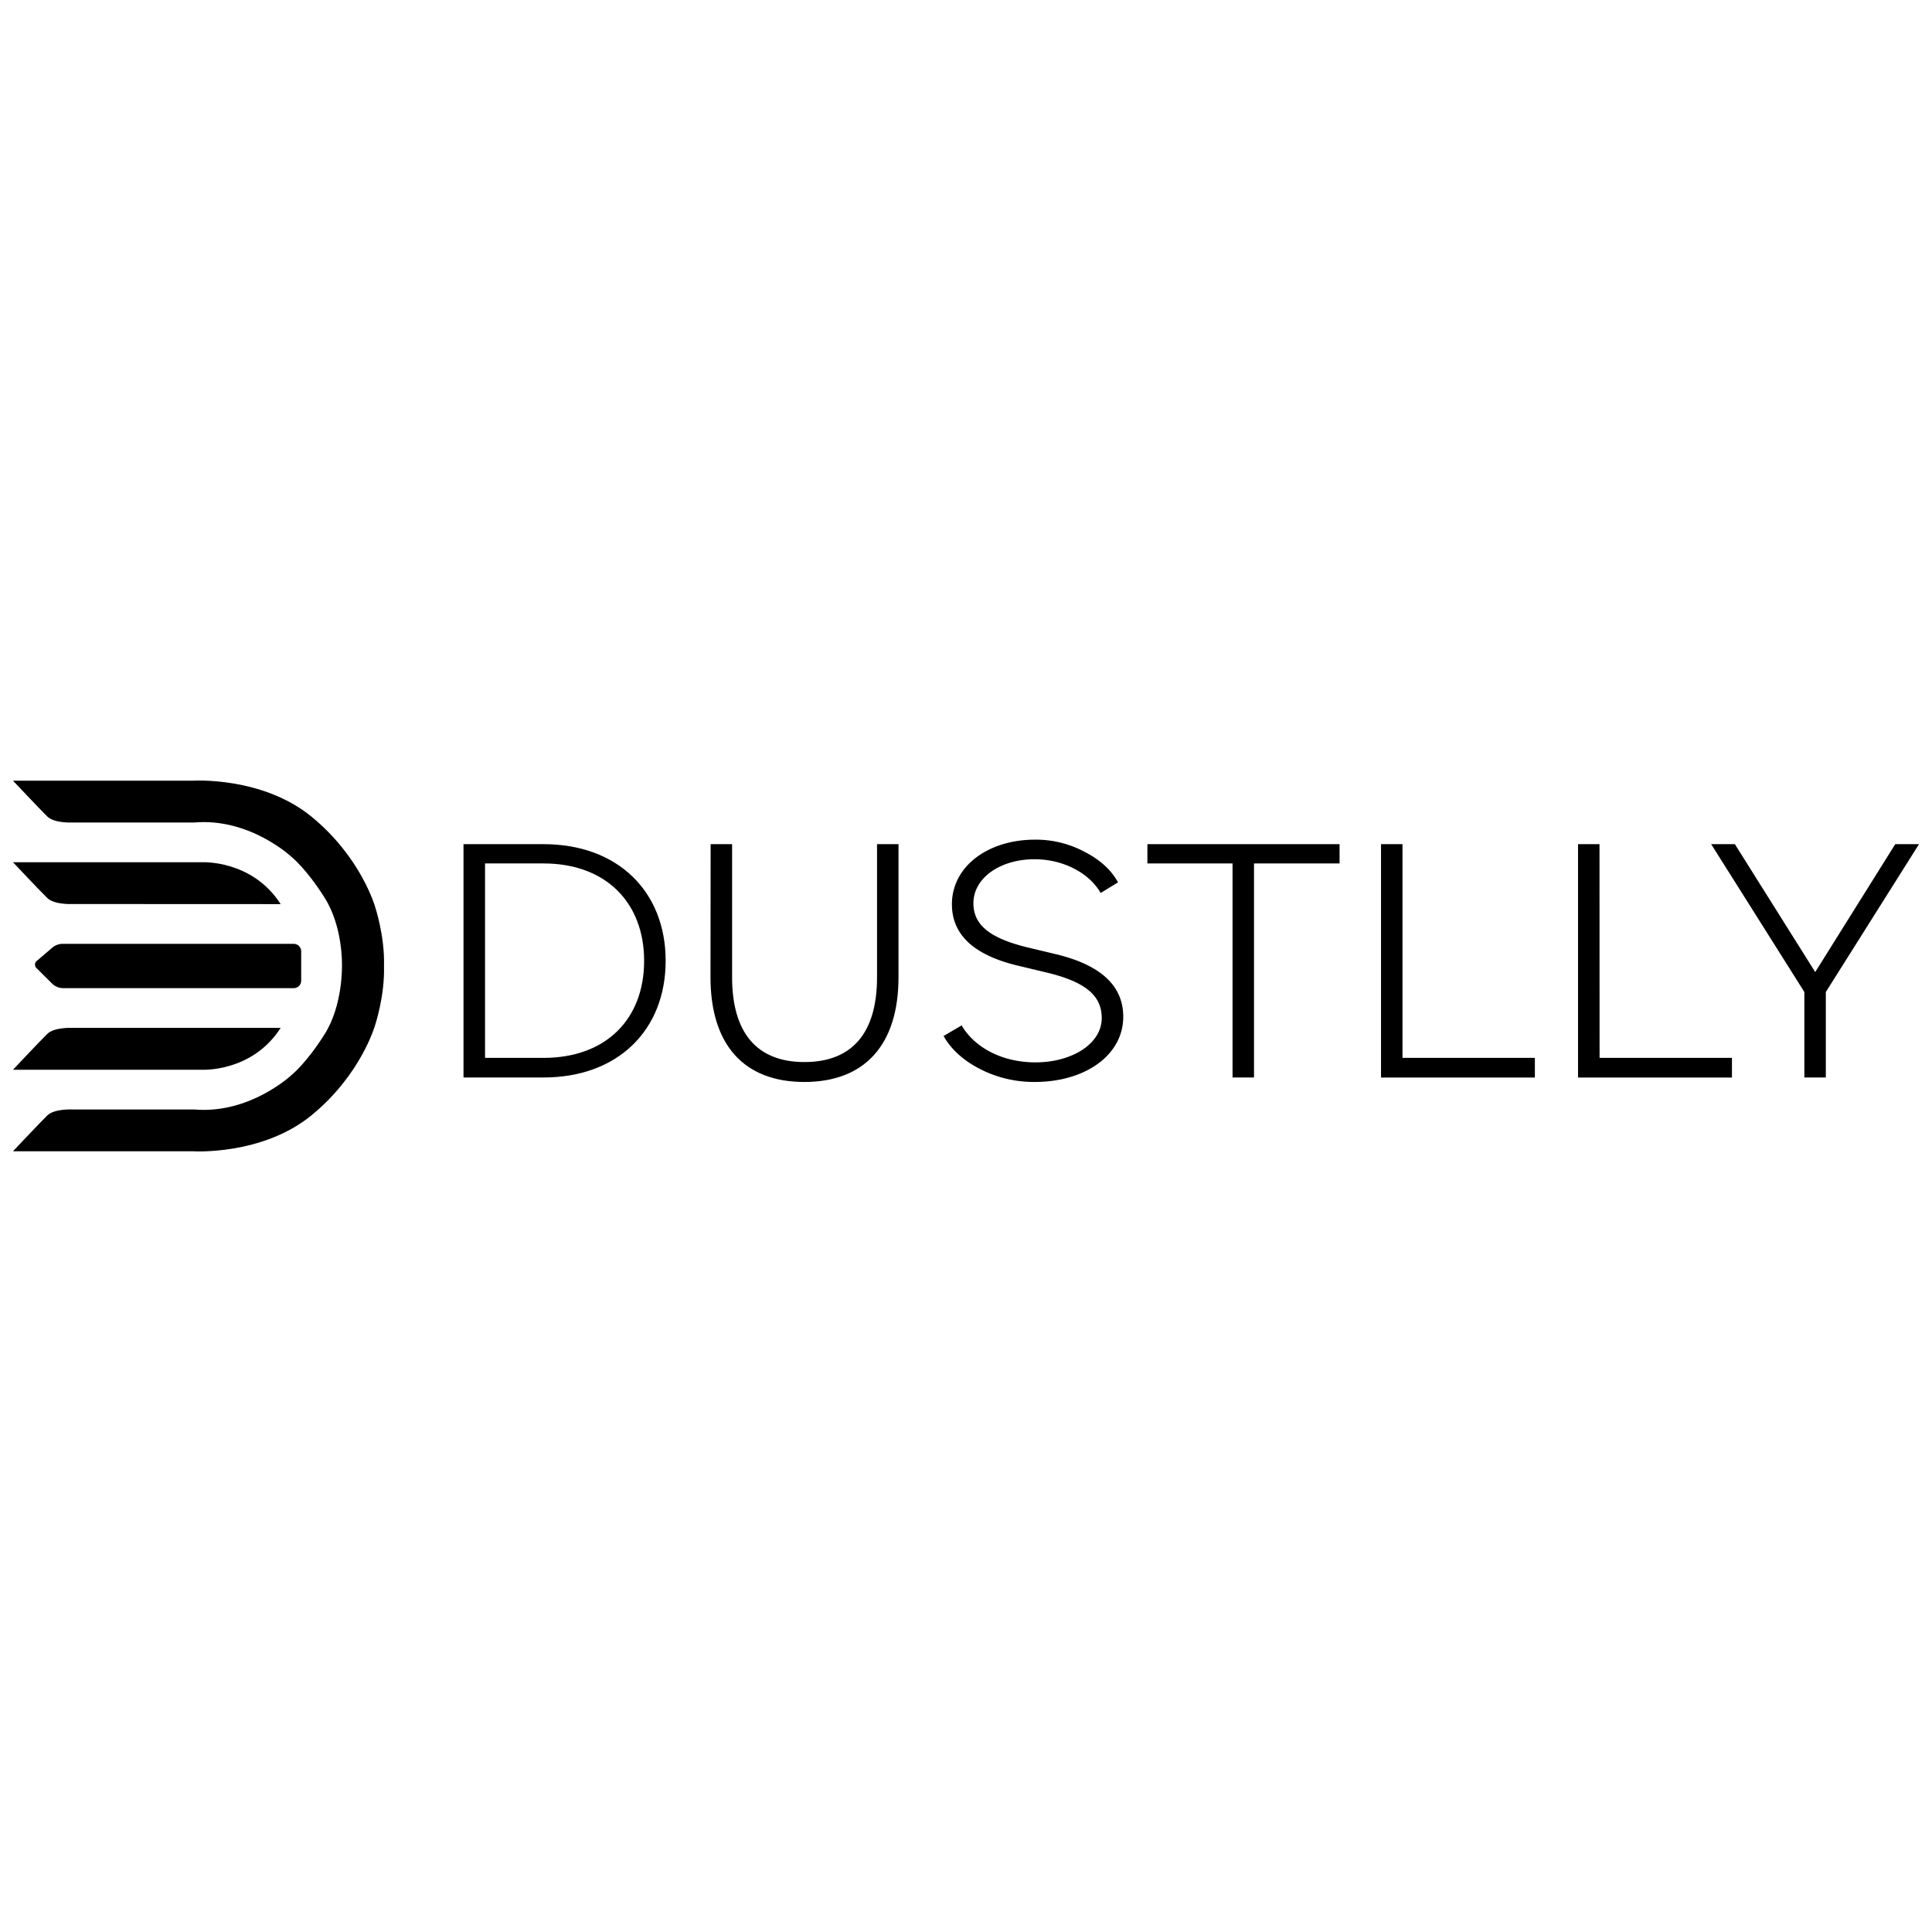 <svg id="Layer_1" data-name="Layer 1" xmlns="http://www.w3.org/2000/svg" viewBox="0 0 1080 1080"><title>Clients logo</title><path d="M7.26,482H112.79s28.05-1.58,44.1,23.4l-116.53-.05s-9.95.52-13.94-3.37S7.26,482,7.26,482Z"/><path d="M7.26,598H112.79s28.05,1.58,44.1-23.4l-116.53,0s-9.95-.52-13.94,3.37S7.26,598,7.26,598Z"/><path d="M209.66,506.83s-7.75-27.54-35.44-50.24-66.47-20.18-66.47-20.18H7.26s15.18,16.09,19.16,20,13.94,3.37,13.94,3.37l68.17,0c31.24-2.7,54.48,19.28,54.48,19.28s8.13,6.4,18.47,22.79,9.68,37.69,9.68,37.69.66,22.18-9.68,38.57S163,600.92,163,600.92s-23.24,22-54.48,19.28l-68.17,0s-9.95-.52-13.94,3.37-19.16,20-19.16,20H107.75s38.77,2.52,66.47-20.18,35.44-50.24,35.44-50.24,5.48-16.25,5-33.17C215.14,523.08,209.66,506.83,209.66,506.83Z"/><path d="M20.34,541.1,29,549.72a9.08,9.08,0,0,0,6.42,2.66H164.2a4.16,4.16,0,0,0,4.16-4.16V531.78a4.16,4.16,0,0,0-4.16-4.16H35.06a9,9,0,0,0-5.89,2.18l-8.67,7.4A2.66,2.66,0,0,0,20.34,541.1Z"/><path d="M303.83,602.32H259.1V471.89h44.73c41.5,0,68.27,26.41,68.27,65.21S345.33,602.32,303.83,602.32Zm0-119.65H271.14V591.36h32.69c35,0,56.24-21.74,56.24-54.26C360.07,504.76,338.87,482.67,303.83,482.67Z"/><path d="M397.25,471.89h12v74.37c0,31.08,13.83,47.43,40.42,47.43,26.77,0,40.6-16.35,40.6-47.43V471.89h12v74.37c0,37.91-19,58.57-52.64,58.57s-52.46-20.66-52.46-58.57Z"/><path d="M537.56,573.21c7,12,22.1,20.66,41.32,20.66,20.12,0,37-10.24,37-24.79,0-12.76-9.52-20.12-29.64-25.15l-18-4.31c-24.07-5.93-36.11-17.25-36.11-34.14,0-21,19.94-36.11,46.53-36.11a58,58,0,0,1,28,7c8.62,4.49,14.73,10.24,18.32,16.88l-9.7,5.93c-6.29-11-20.66-18.86-37-18.86-18.86,0-34.13,10.24-34.13,24.61,0,12.22,9.34,19.41,29.28,24.44l18,4.31c24.25,6.11,36.47,17.6,36.47,34.67,0,21.56-21.38,36.47-49.41,36.47a65.92,65.92,0,0,1-30.9-7.36c-9.34-4.86-16-11-20.12-18.33Z"/><path d="M641.4,471.89H748.83v10.78H701V602.32H689V482.67H641.4Z"/><path d="M784,591.36h74v11H772V471.89h12Z"/><path d="M894.17,591.36h74v11H882.13V471.89h12Z"/><path d="M969.8,471.89l44.92,71.5,44.73-71.5h13.29l-52.09,82.64v47.79h-12V554.53l-52.1-82.64Z"/></svg>